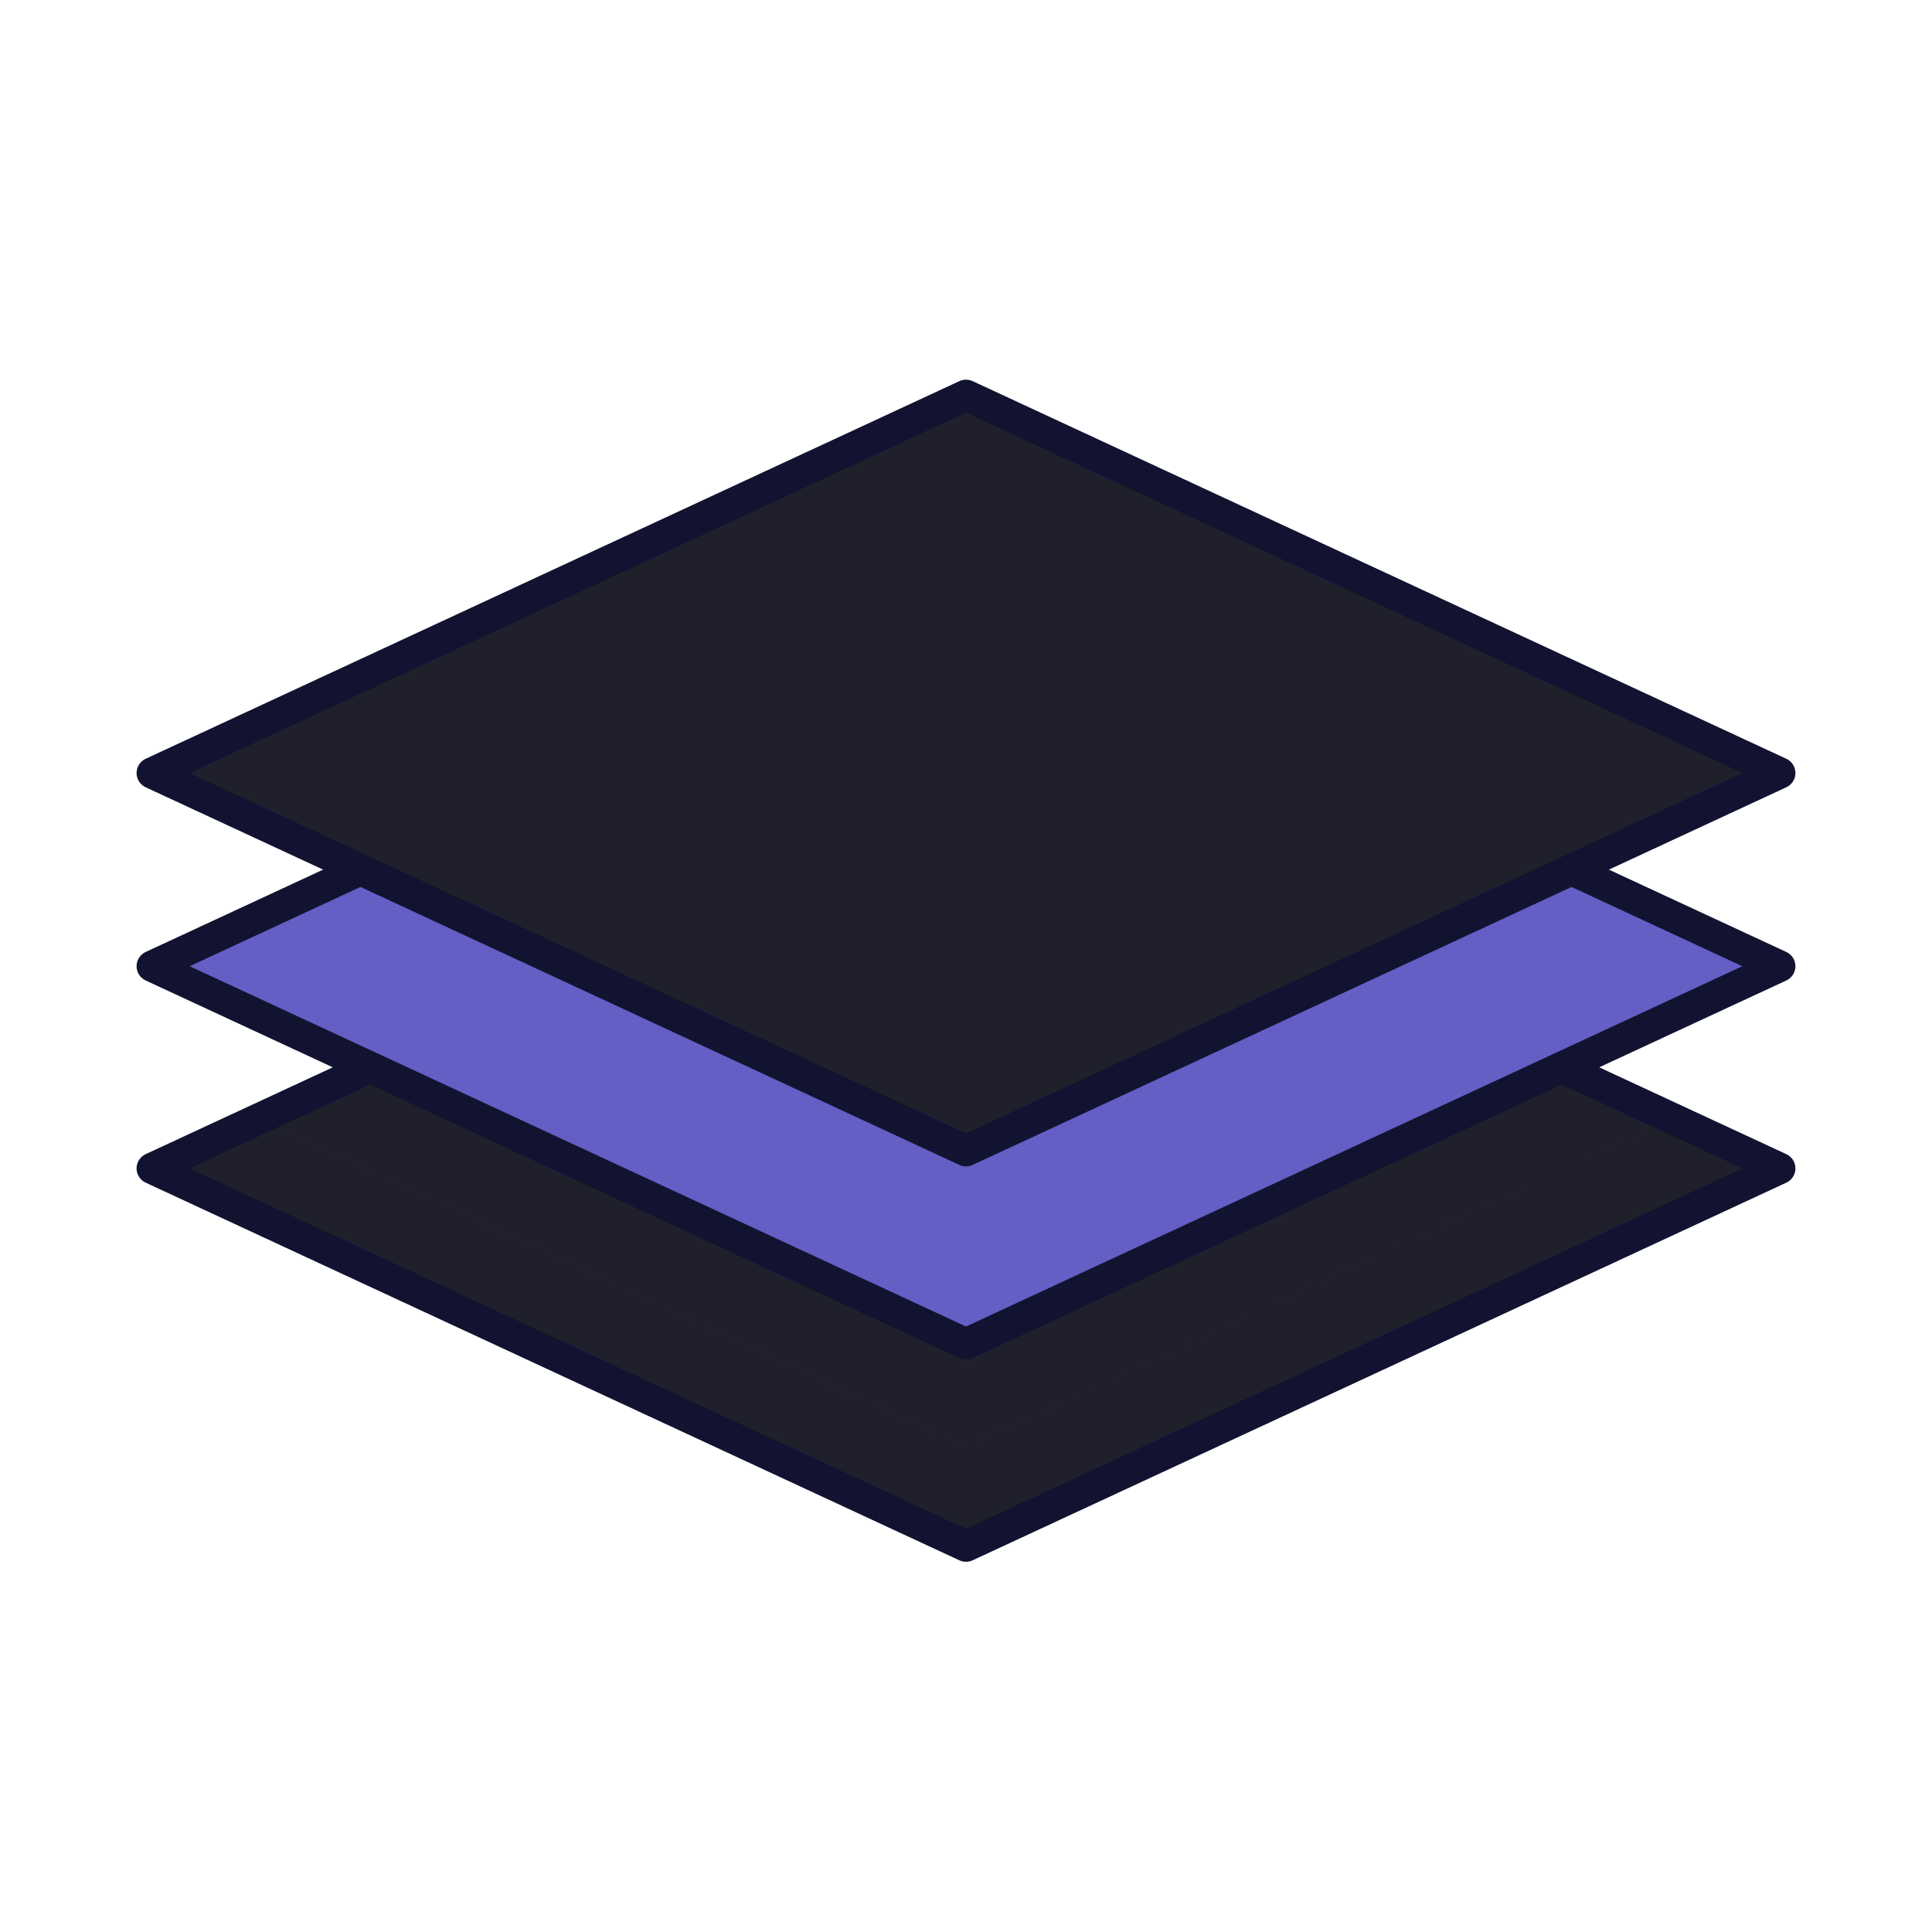 <svg xmlns="http://www.w3.org/2000/svg" xmlns:xlink="http://www.w3.org/1999/xlink" viewBox="0 0 430 430" width="430" height="430" preserveAspectRatio="xMidYMid meet" style="width: 100%; height: 100%; transform: translate3d(0px, 0px, 0px); content-visibility: visible;"><defs><clipPath id="__lottie_element_10"><rect width="430" height="430" x="0" y="0"/></clipPath><clipPath id="__lottie_element_12"><path d="M0,0 L430,0 L430,430 L0,430z"/></clipPath><clipPath id="__lottie_element_248"><path d="M0,0 L430,0 L430,430 L0,430z"/></clipPath><clipPath id="__lottie_element_360"><path d="M0,0 L430,0 L430,430 L0,430z"/></clipPath></defs><g clip-path="url(#__lottie_element_10)"><g clip-path="url(#__lottie_element_248)" transform="matrix(1,0,0,1,0,0)" opacity="1" style="display: none;"><g transform="matrix(1,0,0,1,215.034,259.5)" opacity="1" style="display: block;"><g opacity="1" transform="matrix(1,0,0,1,0,0)"><path class="secondary" fill="rgb(32,32,44)" fill-opacity="1" d=" M-178.379,-1.263 C-179.881,-0.566 -179.881,0.566 -178.379,1.263 C-178.379,1.263 -2.721,82.787 -2.721,82.787 C-1.219,83.484 1.219,83.484 2.721,82.787 C2.721,82.787 178.379,1.263 178.379,1.263 C179.881,0.566 179.881,-0.566 178.379,-1.263 C178.379,-1.263 2.721,-82.787 2.721,-82.787 C1.219,-83.484 -1.219,-83.484 -2.721,-82.787 C-2.721,-82.787 -178.379,-1.263 -178.379,-1.263z"/></g></g><g transform="matrix(1,0,0,1,215.033,248.75)" opacity="0.5" style="mix-blend-mode: multiply; display: block;"><g opacity="1" transform="matrix(1,0,0,1,0,0)"><path class="secondary" fill="rgb(32,32,44)" fill-opacity="1" d=" M0,73.3 C0,73.3 -157.937,0 -157.937,0 C-157.937,0 0,-73.3 0,-73.3 C0,-73.3 157.937,0 157.937,0 C157.937,0 0,73.3 0,73.3z"/></g></g><g transform="matrix(1,0,0,1,215,260.05)" opacity="1" style="display: block;"><g opacity="1" transform="matrix(1,0,0,1,0,0)"><path stroke-linecap="round" stroke-linejoin="round" fill-opacity="0" class="primary" stroke="rgb(18,19,49)" stroke-opacity="1" stroke-width="7" d=" M-181.1,0 C-181.1,0 0,84.05 0,84.05 C0,84.05 181.1,0 181.1,0 C181.1,0 0,-84.05 0,-84.05 C0,-84.05 -181.1,0 -181.1,0z"/></g></g><g transform="matrix(1,0,0,1,215,216.05)" opacity="1" style="display: block;"><g opacity="1" transform="matrix(1,0,0,1,0,0)"><path class="tertiary" fill="rgb(99,95,197)" fill-opacity="1" d=" M-178.379,-1.263 C-179.881,-0.566 -179.881,0.566 -178.379,1.263 C-178.379,1.263 -2.721,82.787 -2.721,82.787 C-1.219,83.484 1.219,83.484 2.721,82.787 C2.721,82.787 178.379,1.263 178.379,1.263 C179.881,0.566 179.881,-0.566 178.379,-1.263 C178.379,-1.263 2.721,-82.787 2.721,-82.787 C1.219,-83.484 -1.219,-83.484 -2.721,-82.787 C-2.721,-82.787 -178.379,-1.263 -178.379,-1.263z"/></g></g><g transform="matrix(1,0,0,1,214.965,204.625)" opacity="0.5" style="mix-blend-mode: multiply; display: block;"><g opacity="1" transform="matrix(1,0,0,1,0,0)"><path class="tertiary" fill="rgb(99,95,197)" fill-opacity="1" d=" M0,73.175 C0,73.175 -157.668,0 -157.668,0 C-157.668,0 0,-73.175 0,-73.175 C0,-73.175 157.668,0 157.668,0 C157.668,0 0,73.175 0,73.175z"/></g></g><g transform="matrix(1,0,0,1,215,216.05)" opacity="1" style="display: block;"><g opacity="1" transform="matrix(1,0,0,1,0,0)"><path stroke-linecap="round" stroke-linejoin="round" fill-opacity="0" class="primary" stroke="rgb(18,19,49)" stroke-opacity="1" stroke-width="7" d=" M-181.1,0 C-181.1,0 0,84.05 0,84.05 C0,84.05 181.1,0 181.1,0 C181.1,0 0,-84.05 0,-84.05 C0,-84.05 -181.1,0 -181.1,0z"/></g></g><g transform="matrix(1,0,0,1,214.965,170.5)" opacity="1" style="display: block;"><g opacity="1" transform="matrix(1,0,0,1,0,0)"><path class="secondary" fill="rgb(32,32,44)" fill-opacity="1" d=" M-178.379,-1.263 C-179.881,-0.566 -179.881,0.566 -178.379,1.263 C-178.379,1.263 -2.721,82.787 -2.721,82.787 C-1.219,83.484 1.219,83.484 2.721,82.787 C2.721,82.787 178.379,1.263 178.379,1.263 C179.881,0.566 179.881,-0.566 178.379,-1.263 C178.379,-1.263 2.721,-82.787 2.721,-82.787 C1.219,-83.484 -1.219,-83.484 -2.721,-82.787 C-2.721,-82.787 -178.379,-1.263 -178.379,-1.263z"/></g></g><g transform="matrix(1,0,0,1,215,172.05)" opacity="1" style="display: block;"><g opacity="1" transform="matrix(1,0,0,1,0,0)"><path stroke-linecap="round" stroke-linejoin="round" fill-opacity="0" class="primary" stroke="rgb(18,19,49)" stroke-opacity="1" stroke-width="7" d=" M-181.1,0 C-181.1,0 0,84.05 0,84.05 C0,84.05 181.1,0 181.1,0 C181.1,0 0,-84.05 0,-84.05 C0,-84.05 -181.1,0 -181.1,0z"/></g></g></g><g clip-path="url(#__lottie_element_12)" transform="matrix(1,0,0,1,0,0)" opacity="1" style="display: none;"><g transform="matrix(1,0,0,1,215.034,259.5)" opacity="1" style="display: block;"><g opacity="1" transform="matrix(1,0,0,1,0,0)"><path class="secondary" fill="rgb(32,32,44)" fill-opacity="1" d=" M-178.379,-1.263 C-179.881,-0.566 -179.881,0.566 -178.379,1.263 C-178.379,1.263 -2.721,82.787 -2.721,82.787 C-1.219,83.484 1.219,83.484 2.721,82.787 C2.721,82.787 178.379,1.263 178.379,1.263 C179.881,0.566 179.881,-0.566 178.379,-1.263 C178.379,-1.263 2.721,-82.787 2.721,-82.787 C1.219,-83.484 -1.219,-83.484 -2.721,-82.787 C-2.721,-82.787 -178.379,-1.263 -178.379,-1.263z"/></g></g><g transform="matrix(1,0,0,1,215.033,249.75)" opacity="0.5" style="mix-blend-mode: multiply; display: block;"><g opacity="1" transform="matrix(1,0,0,1,0,0)"><path class="secondary" fill="rgb(32,32,44)" fill-opacity="1" d=" M0,73.3 C0,73.3 -157.937,0 -157.937,0 C-157.937,0 0,-73.3 0,-73.3 C0,-73.3 157.937,0 157.937,0 C157.937,0 0,73.3 0,73.3z"/></g></g><g transform="matrix(1,0,0,1,215,260.05)" opacity="1" style="display: block;"><g opacity="1" transform="matrix(1,0,0,1,0,0)"><path stroke-linecap="round" stroke-linejoin="round" fill-opacity="0" class="primary" stroke="rgb(18,19,49)" stroke-opacity="1" stroke-width="7" d=" M-181.1,0 C-181.1,0 0,84.05 0,84.05 C0,84.05 181.1,0 181.1,0 C181.1,0 0,-84.05 0,-84.05 C0,-84.05 -181.1,0 -181.1,0z"/></g></g><g transform="matrix(1,0,0,1,215.034,215.5)" opacity="1" style="display: block;"><g opacity="1" transform="matrix(1,0,0,1,0,0)"><path class="secondary" fill="rgb(32,32,44)" fill-opacity="1" d=" M-178.379,-1.263 C-179.881,-0.566 -179.881,0.566 -178.379,1.263 C-178.379,1.263 -2.721,82.787 -2.721,82.787 C-1.219,83.484 1.219,83.484 2.721,82.787 C2.721,82.787 178.379,1.263 178.379,1.263 C179.881,0.566 179.881,-0.566 178.379,-1.263 C178.379,-1.263 2.721,-82.787 2.721,-82.787 C1.219,-83.484 -1.219,-83.484 -2.721,-82.787 C-2.721,-82.787 -178.379,-1.263 -178.379,-1.263z"/></g><g opacity="1" transform="matrix(1,0,0,1,0,0)"><path class="tertiary" fill="rgb(99,95,197)" fill-opacity="1" d=" M-178.379,-1.263 C-179.881,-0.566 -179.881,0.566 -178.379,1.263 C-178.379,1.263 -2.721,82.787 -2.721,82.787 C-1.219,83.484 1.219,83.484 2.721,82.787 C2.721,82.787 178.379,1.263 178.379,1.263 C179.881,0.566 179.881,-0.566 178.379,-1.263 C178.379,-1.263 2.721,-82.787 2.721,-82.787 C1.219,-83.484 -1.219,-83.484 -2.721,-82.787 C-2.721,-82.787 -178.379,-1.263 -178.379,-1.263z"/></g></g><g transform="matrix(1,0,0,1,215.033,204.75)" opacity="0.5" style="mix-blend-mode: multiply; display: block;"><g opacity="1" transform="matrix(1,0,0,1,0,0)"><path class="tertiary" fill="rgb(99,95,197)" fill-opacity="1" d=" M0,73.3 C0,73.3 -157.937,0 -157.937,0 C-157.937,0 0,-73.3 0,-73.3 C0,-73.3 157.937,0 157.937,0 C157.937,0 0,73.3 0,73.3z"/></g><g opacity="1" transform="matrix(1,0,0,1,0,0)"><path class="secondary" fill="rgb(32,32,44)" fill-opacity="0" d=" M0,73.3 C0,73.3 -157.937,0 -157.937,0 C-157.937,0 0,-73.3 0,-73.3 C0,-73.3 157.937,0 157.937,0 C157.937,0 0,73.3 0,73.3z"/></g></g><g transform="matrix(1,0,0,1,215,216.05)" opacity="1" style="display: block;"><g opacity="1" transform="matrix(1,0,0,1,0,0)"><path stroke-linecap="round" stroke-linejoin="round" fill-opacity="0" class="primary" stroke="rgb(18,19,49)" stroke-opacity="1" stroke-width="7" d=" M-181.1,0 C-181.1,0 0,84.05 0,84.05 C0,84.05 181.1,0 181.1,0 C181.1,0 0,-84.05 0,-84.05 C0,-84.05 -181.1,0 -181.1,0z"/></g></g><g transform="matrix(1,0,0,1,214.965,171.5)" opacity="1" style="display: block;"><g opacity="1" transform="matrix(1,0,0,1,0,0)"><path class="tertiary" fill="rgb(99,95,197)" fill-opacity="0" d=" M-178.379,-1.263 C-179.881,-0.566 -179.881,0.566 -178.379,1.263 C-178.379,1.263 -2.721,82.787 -2.721,82.787 C-1.219,83.484 1.219,83.484 2.721,82.787 C2.721,82.787 178.379,1.263 178.379,1.263 C179.881,0.566 179.881,-0.566 178.379,-1.263 C178.379,-1.263 2.721,-82.787 2.721,-82.787 C1.219,-83.484 -1.219,-83.484 -2.721,-82.787 C-2.721,-82.787 -178.379,-1.263 -178.379,-1.263z"/></g><g opacity="1" transform="matrix(1,0,0,1,0,0)"><path class="secondary" fill="rgb(32,32,44)" fill-opacity="1" d=" M-178.379,-1.263 C-179.881,-0.566 -179.881,0.566 -178.379,1.263 C-178.379,1.263 -2.721,82.787 -2.721,82.787 C-1.219,83.484 1.219,83.484 2.721,82.787 C2.721,82.787 178.379,1.263 178.379,1.263 C179.881,0.566 179.881,-0.566 178.379,-1.263 C178.379,-1.263 2.721,-82.787 2.721,-82.787 C1.219,-83.484 -1.219,-83.484 -2.721,-82.787 C-2.721,-82.787 -178.379,-1.263 -178.379,-1.263z"/></g></g><g transform="matrix(1,0,0,1,214.965,160.625)" opacity="0.5" style="mix-blend-mode: multiply; display: block;"><g opacity="1" transform="matrix(1,0,0,1,0,0)"><path class="tertiary" fill="rgb(99,95,197)" fill-opacity="0" d=" M-0.507,34.923 C-0.507,34.923 -117.494,-19.371 -117.494,-19.371 C-117.494,-19.371 -0.507,-73.666 -0.507,-73.666 C-0.507,-73.666 116.48,-19.371 116.48,-19.371 C116.48,-19.371 -0.507,34.923 -0.507,34.923z"/></g></g><g transform="matrix(1,0,0,1,215,172.05)" opacity="1" style="display: block;"><g opacity="1" transform="matrix(1,0,0,1,0,0)"><path stroke-linecap="round" stroke-linejoin="round" fill-opacity="0" class="primary" stroke="rgb(18,19,49)" stroke-opacity="1" stroke-width="7" d=" M-181.1,0 C-181.1,0 0,84.05 0,84.05 C0,84.05 181.1,0 181.1,0 C181.1,0 0,-84.05 0,-84.05 C0,-84.05 -181.1,0 -181.1,0z"/></g></g><g transform="matrix(1,0,0,1,214.965,57.766)" opacity="0.021" style="display: none;"><g opacity="1" transform="matrix(1,0,0,1,0,0)"><path class="secondary" fill="rgb(32,32,44)" fill-opacity="1" d=" M-85.728,-1.263 C-87.23,-0.566 -87.23,0.566 -85.728,1.263 C-85.728,1.263 -2.721,39.787 -2.721,39.787 C-1.219,40.484 1.219,40.484 2.721,39.787 C2.721,39.787 85.728,1.263 85.728,1.263 C87.23,0.566 87.23,-0.566 85.728,-1.263 C85.728,-1.263 2.721,-39.787 2.721,-39.787 C1.219,-40.484 -1.219,-40.484 -2.721,-39.787 C-2.721,-39.787 -85.728,-1.263 -85.728,-1.263z"/></g></g><g transform="matrix(1,0,0,1,215,59.316)" opacity="0.021" style="display: none;"><g opacity="1" transform="matrix(1,0,0,1,0,0)"><path stroke-linecap="round" stroke-linejoin="round" fill-opacity="0" class="primary" stroke="rgb(18,19,49)" stroke-opacity="1" stroke-width="7" d=" M-88.449,0 C-88.449,0 0,41.05 0,41.05 C0,41.05 88.449,0 88.449,0 C88.449,0 0,-41.05 0,-41.05 C0,-41.05 -88.449,0 -88.449,0z"/></g></g></g><g clip-path="url(#__lottie_element_360)" transform="matrix(1,0,0,1,0,0)" opacity="1" style="display: block;"><g transform="matrix(1,0,0,1,215.034,259.5)" opacity="1" style="display: block;"><g opacity="1" transform="matrix(1,0,0,1,0,0)"><path class="secondary" fill="rgb(32,32,44)" fill-opacity="1" d=" M-178.379,-1.263 C-179.881,-0.566 -179.881,0.566 -178.379,1.263 C-178.379,1.263 -2.721,82.787 -2.721,82.787 C-1.219,83.484 1.219,83.484 2.721,82.787 C2.721,82.787 178.379,1.263 178.379,1.263 C179.881,0.566 179.881,-0.566 178.379,-1.263 C178.379,-1.263 2.721,-82.787 2.721,-82.787 C1.219,-83.484 -1.219,-83.484 -2.721,-82.787 C-2.721,-82.787 -178.379,-1.263 -178.379,-1.263z"/></g></g><g transform="matrix(1,0,0,1,215.033,248.75)" opacity="0.5" style="mix-blend-mode: multiply; display: block;"><g opacity="1" transform="matrix(1,0,0,1,0,0)"><path class="secondary" fill="rgb(32,32,44)" fill-opacity="1" d=" M0,73.3 C0,73.3 -157.937,0 -157.937,0 C-157.937,0 0,-73.3 0,-73.3 C0,-73.3 157.937,0 157.937,0 C157.937,0 0,73.3 0,73.3z"/></g></g><g transform="matrix(1,0,0,1,215,260.05)" opacity="1" style="display: block;"><g opacity="1" transform="matrix(1,0,0,1,0,0)"><path stroke-linecap="round" stroke-linejoin="round" fill-opacity="0" class="primary" stroke="rgb(18,19,49)" stroke-opacity="1" stroke-width="7" d=" M-181.1,0 C-181.1,0 0,84.05 0,84.05 C0,84.05 181.1,0 181.1,0 C181.1,0 0,-84.05 0,-84.05 C0,-84.05 -181.1,0 -181.1,0z"/></g></g><g transform="matrix(1,0,0,1,214.965,215.5)" opacity="1" style="display: block;"><g opacity="1" transform="matrix(1,0,0,1,0,0)"><path class="tertiary" fill="rgb(99,95,197)" fill-opacity="1" d=" M-178.379,-1.263 C-179.881,-0.566 -179.881,0.566 -178.379,1.263 C-178.379,1.263 -2.721,82.787 -2.721,82.787 C-1.219,83.484 1.219,83.484 2.721,82.787 C2.721,82.787 178.379,1.263 178.379,1.263 C179.881,0.566 179.881,-0.566 178.379,-1.263 C178.379,-1.263 2.721,-82.787 2.721,-82.787 C1.219,-83.484 -1.219,-83.484 -2.721,-82.787 C-2.721,-82.787 -178.379,-1.263 -178.379,-1.263z"/></g></g><g transform="matrix(1,0,0,1,214.965,204.625)" opacity="0.5" style="mix-blend-mode: multiply; display: block;"><g opacity="1" transform="matrix(1,0,0,1,0,0)"><path class="tertiary" fill="rgb(99,95,197)" fill-opacity="1" d=" M0,73.175 C0,73.175 -157.668,0 -157.668,0 C-157.668,0 0,-73.175 0,-73.175 C0,-73.175 157.668,0 157.668,0 C157.668,0 0,73.175 0,73.175z"/></g></g><g transform="matrix(1,0,0,1,215,215.05)" opacity="1" style="display: block;"><g opacity="1" transform="matrix(1,0,0,1,0,0)"><path stroke-linecap="round" stroke-linejoin="round" fill-opacity="0" class="primary" stroke="rgb(18,19,49)" stroke-opacity="1" stroke-width="7" d=" M-181.1,0 C-181.1,0 0,84.05 0,84.05 C0,84.05 181.1,0 181.1,0 C181.1,0 0,-84.05 0,-84.05 C0,-84.05 -181.1,0 -181.1,0z"/></g></g><g transform="matrix(1,0,0,1,214.965,170.5)" opacity="1" style="display: block;"><g opacity="1" transform="matrix(1,0,0,1,0,0)"><path class="secondary" fill="rgb(32,32,44)" fill-opacity="1" d=" M-178.379,-1.263 C-179.881,-0.566 -179.881,0.566 -178.379,1.263 C-178.379,1.263 -2.721,82.787 -2.721,82.787 C-1.219,83.484 1.219,83.484 2.721,82.787 C2.721,82.787 178.379,1.263 178.379,1.263 C179.881,0.566 179.881,-0.566 178.379,-1.263 C178.379,-1.263 2.721,-82.787 2.721,-82.787 C1.219,-83.484 -1.219,-83.484 -2.721,-82.787 C-2.721,-82.787 -178.379,-1.263 -178.379,-1.263z"/></g></g><g transform="matrix(1,0,0,1,215,172.05)" opacity="1" style="display: block;"><g opacity="1" transform="matrix(1,0,0,1,0,0)"><path stroke-linecap="round" stroke-linejoin="round" fill-opacity="0" class="primary" stroke="rgb(18,19,49)" stroke-opacity="1" stroke-width="7" d=" M-181.1,0 C-181.1,0 0,84.05 0,84.05 C0,84.05 181.1,0 181.1,0 C181.1,0 0,-84.05 0,-84.05 C0,-84.05 -181.1,0 -181.1,0z"/></g></g></g></g></svg>